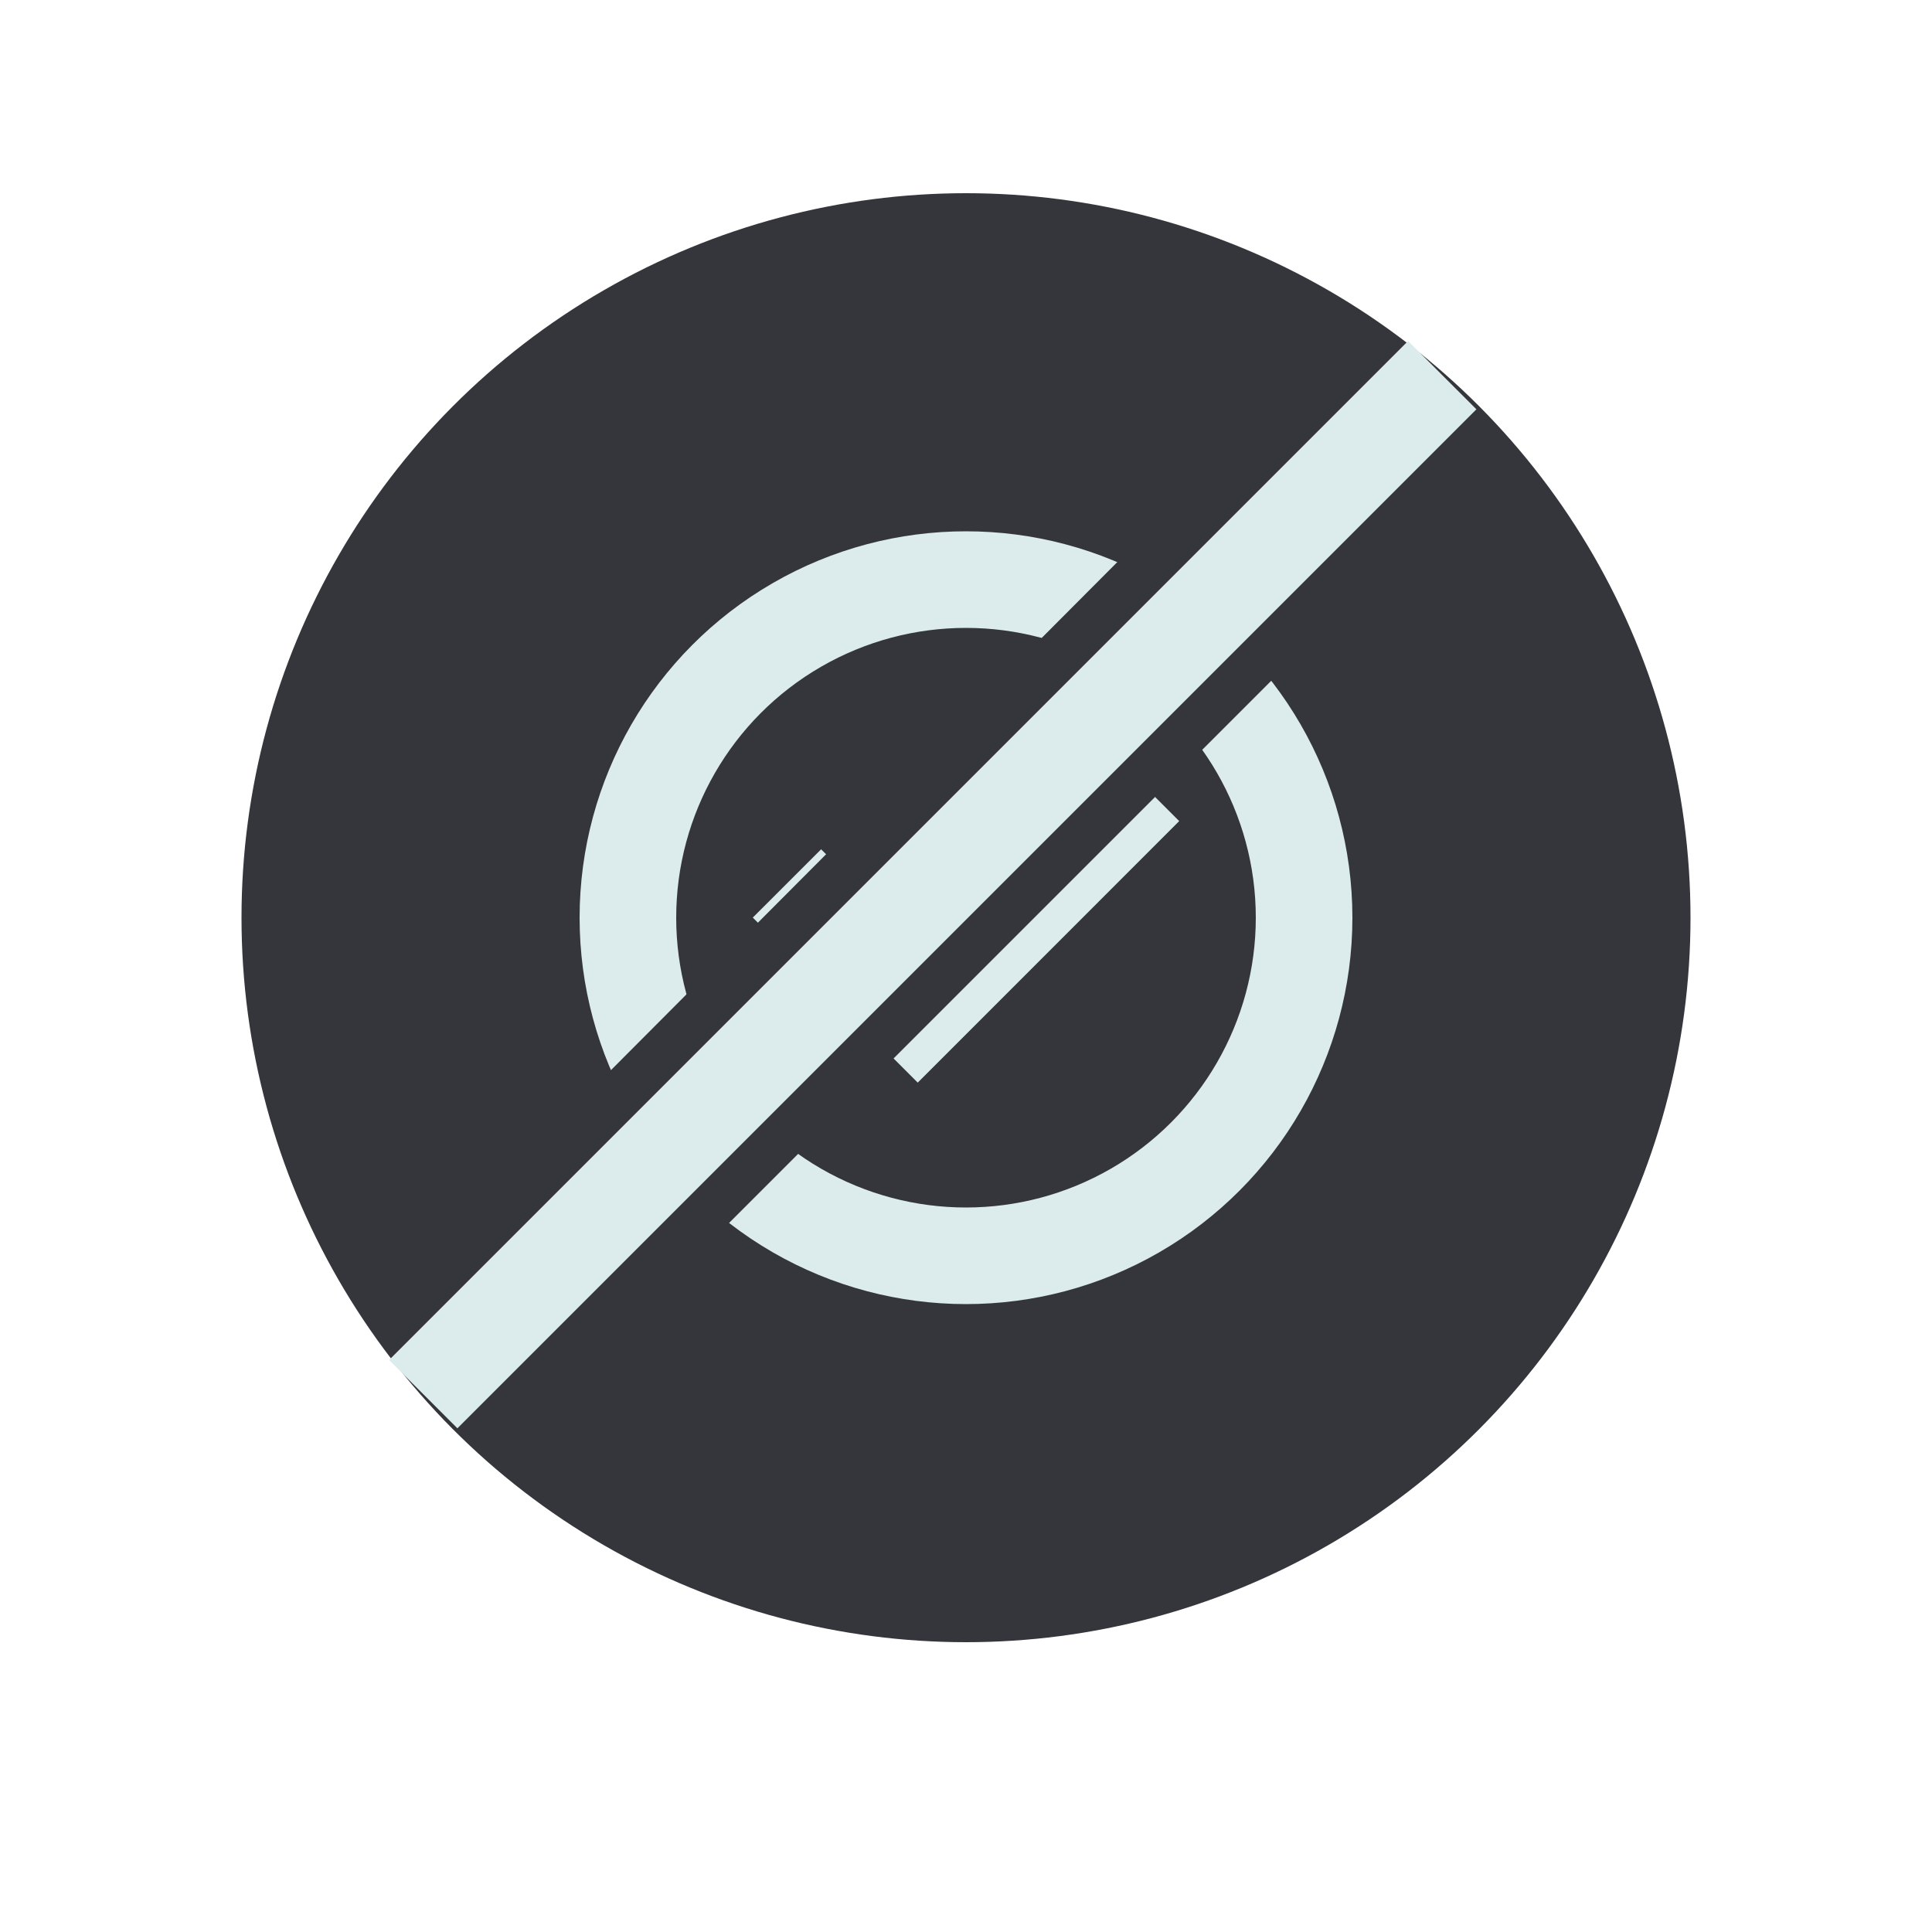 <?xml version="1.0" encoding="UTF-8"?>
<svg width="40px" height="40px" viewBox="0 0 40 40" version="1.1" xmlns="http://www.w3.org/2000/svg" xmlns:xlink="http://www.w3.org/1999/xlink">
    <!-- Generator: Sketch 55 (78076) - https://sketchapp.com -->
    <title>z</title>
    <desc>Created with Sketch.</desc>
    <g id="PC-端设计稿" stroke="none" stroke-width="1" fill="none" fill-rule="evenodd">
        <g id="图标状态" transform="translate(-380, -811)">
            <g id="切片" transform="translate(286, 221)"></g>
            <circle id="椭圆形" fill="#34363B" cx="400" cy="830" r="15"></circle>
            <g id="编组-9" transform="translate(388, 818)" stroke-width="2">
                <polyline id="直线-3" stroke="#DCEBEB" stroke-linecap="square" points="9 11.998 11.001 14 15 10"></polyline>
                <circle id="椭圆形" stroke="#DCEBEB" cx="12" cy="12" r="7"></circle>
                <path d="M11.005,2.032 L11.005,24.66" id="直线-5" stroke="#34363B" stroke-linecap="square" transform="translate(11.42, 13.167) rotate(-315) translate(-11.42, -13.167) "></path>
                <path d="M9.716,0.374 L9.753,22.566" id="直线-5" stroke="#34363B" stroke-linecap="square" transform="translate(9.734, 11.47) rotate(-315) translate(-9.734, -11.47) "></path>
                <path d="M11.46,-2.955 L11.46,24.881" id="直线-5" stroke="#DCEBEB" stroke-linecap="square" transform="translate(10.96, 10.96) rotate(-315) translate(-10.96, -10.96) "></path>
            </g>
        </g>
    </g>
</svg>